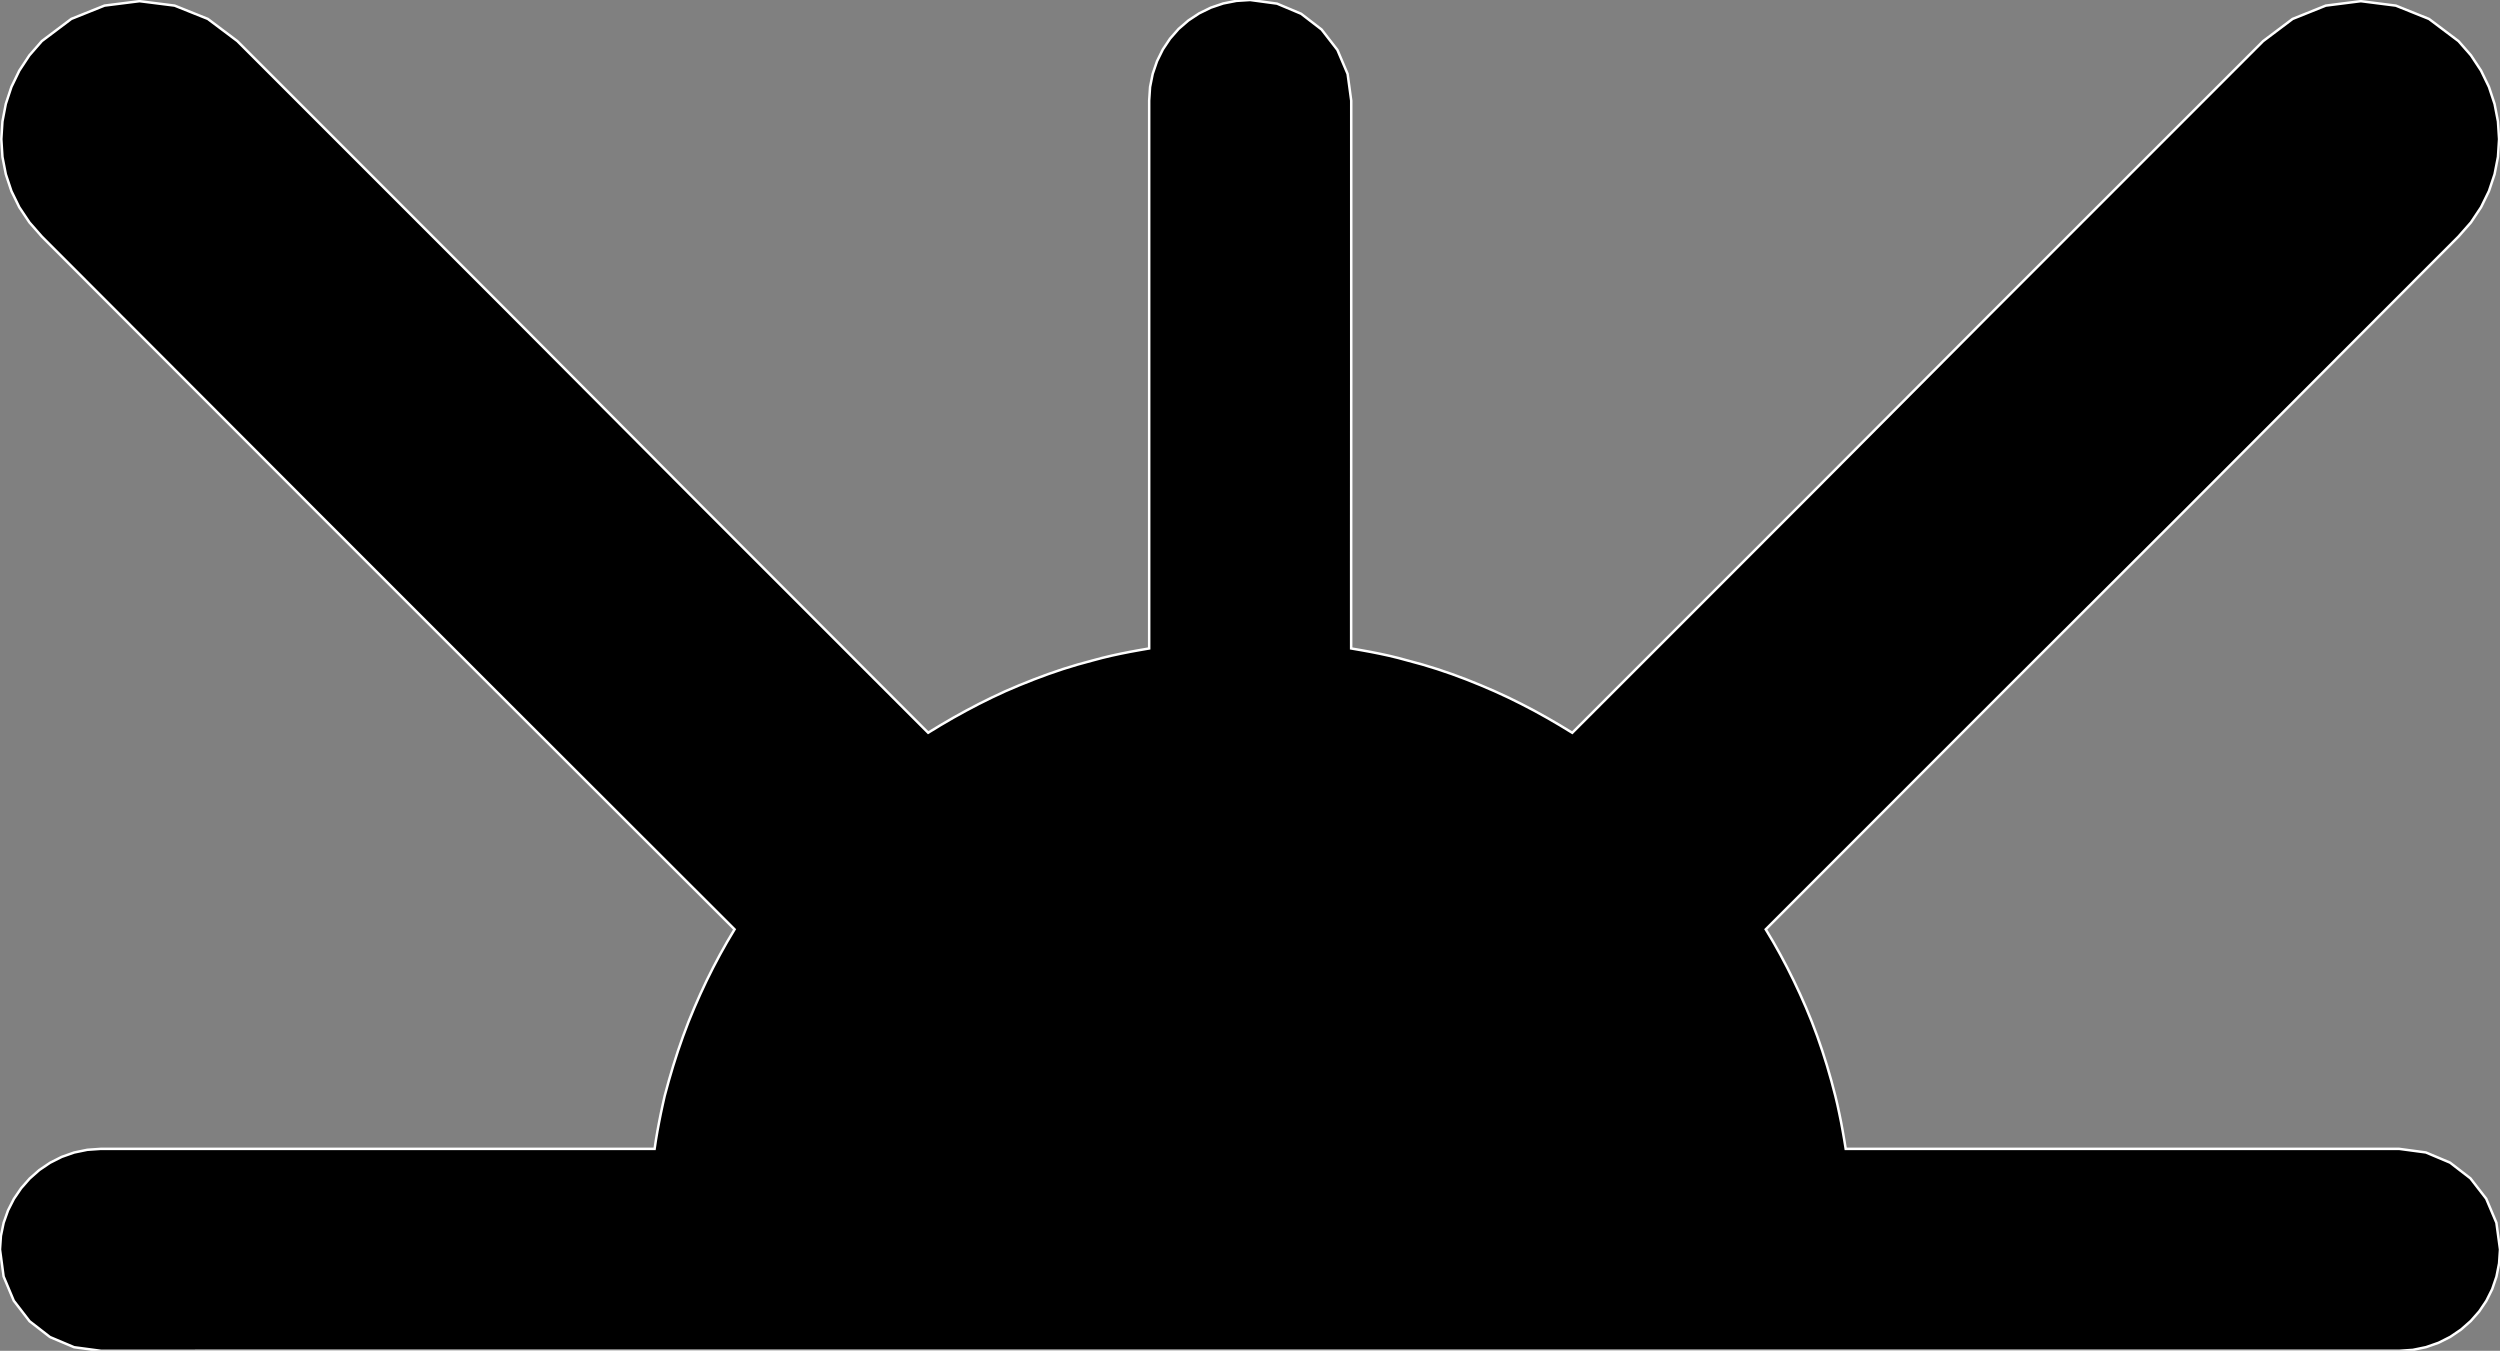 <?xml version="1.0" encoding="utf-8" ?>
<svg baseProfile="full" height="54.033" version="1.1" width="100.0" xmlns="http://www.w3.org/2000/svg" xmlns:ev="http://www.w3.org/2001/xml-events" xmlns:xlink="http://www.w3.org/1999/xlink"><rect width="100%" height="100%" fill="#808080" stroke="none"/><defs><clipPath /></defs><polygon points="26.268,54.032 26.268,54.032 23.125,54.032 23.125,54.032 15.719,54.032 15.719,54.032 4.039,54.033 4.039,54.033 2.965,53.889 2.965,53.889 2,53.482 2,53.482 1.183,52.849 1.183,52.849 0.551,52.028 0.551,52.028 0.144,51.059 0.144,51.059 0.0,49.978 0.0,49.978 0.037,49.433 0.037,49.433 0.146,48.911 0.146,48.911 0.321,48.417 0.321,48.417 0.556,47.955 0.556,47.955 0.846,47.529 0.846,47.529 1.186,47.143 1.186,47.143 1.573,46.801 1.573,46.801 2.003,46.51 2.003,46.51 2.47,46.275 2.47,46.275 2.968,46.1 2.968,46.1 3.493,45.992 3.493,45.992 4.039,45.954 4.039,45.954 15.675,45.954 15.675,45.954 23.078,45.954 23.078,45.954 26.184,45.954 26.184,45.954 26.237,45.599 26.237,45.599 26.297,45.245 26.297,45.245 26.363,44.892 26.363,44.892 26.433,44.54 26.433,44.54 26.508,44.19 26.508,44.19 26.586,43.841 26.586,43.841 26.751,43.235 26.751,43.235 26.928,42.633 26.928,42.633 27.118,42.039 27.118,42.039 27.322,41.452 27.322,41.452 27.54,40.874 27.54,40.874 27.774,40.306 27.774,40.306 28.012,39.765 28.012,39.765 28.262,39.23 28.262,39.23 28.525,38.703 28.525,38.703 28.8,38.183 28.8,38.183 29.086,37.673 29.086,37.673 29.383,37.174 29.383,37.174 19.833,27.637 19.833,27.637 12.684,20.489 12.684,20.489 1.674,9.462 1.674,9.462 1.178,8.897 1.178,8.897 0.772,8.289 0.772,8.289 0.457,7.644 0.457,7.644 0.233,6.97 0.233,6.97 0.098,6.275 0.098,6.275 0.053,5.567 0.053,5.567 0.098,4.858 0.098,4.858 0.232,4.158 0.232,4.158 0.457,3.477 0.457,3.477 0.773,2.825 0.773,2.825 1.178,2.211 1.178,2.211 1.674,1.643 1.674,1.643 2.853,0.756 2.853,0.756 4.18,0.224 4.18,0.224 5.582,0.047 5.582,0.047 6.984,0.224 6.984,0.224 8.312,0.756 8.312,0.756 9.492,1.643 9.492,1.643 20.461,12.614 20.461,12.614 27.603,19.783 27.603,19.783 37.126,29.309 37.126,29.309 37.625,29.005 37.625,29.005 38.13,28.711 38.13,28.711 38.642,28.428 38.642,28.428 39.159,28.156 39.159,28.156 39.682,27.897 39.682,27.897 40.21,27.651 40.21,27.651 40.776,27.409 40.776,27.409 41.349,27.18 41.349,27.18 41.928,26.964 41.928,26.964 42.513,26.764 42.513,26.764 43.106,26.582 43.106,26.582 43.704,26.419 43.704,26.419 44.078,26.319 44.078,26.319 44.452,26.229 44.452,26.229 44.828,26.148 44.828,26.148 45.204,26.073 45.204,26.073 45.585,26.004 45.585,26.004 45.967,25.938 45.967,25.938 45.967,22.822 45.967,22.822 45.967,15.424 45.967,15.424 45.967,4.025 45.967,4.025 46.003,3.478 46.003,3.478 46.109,2.951 46.109,2.951 46.281,2.449 46.281,2.449 46.513,1.979 46.513,1.979 46.802,1.546 46.802,1.546 47.143,1.158 47.143,1.158 47.535,0.819 47.535,0.819 47.967,0.534 47.967,0.534 48.434,0.306 48.434,0.306 48.931,0.138 48.931,0.138 49.457,0.035 49.457,0.035 50.006,0.0 50.006,0.0 51.081,0.145 51.081,0.145 52.046,0.551 52.046,0.551 52.864,1.182 52.864,1.182 53.496,1.997 53.496,1.997 53.904,2.957 53.904,2.957 54.049,4.025 54.049,4.025 54.049,15.368 54.049,15.368 54.046,22.787 54.046,22.787 54.046,25.938 54.046,25.938 54.429,26.004 54.429,26.004 54.809,26.073 54.809,26.073 55.186,26.148 55.186,26.148 55.56,26.229 55.56,26.229 55.931,26.319 55.931,26.319 56.299,26.419 56.299,26.419 56.899,26.582 56.899,26.582 57.492,26.764 57.492,26.764 58.079,26.964 58.079,26.964 58.658,27.18 58.658,27.18 59.229,27.41 59.229,27.41 59.79,27.651 59.79,27.651 60.324,27.897 60.324,27.897 60.851,28.157 60.851,28.157 61.372,28.429 61.372,28.429 61.884,28.713 61.884,28.713 62.39,29.007 62.39,29.007 62.89,29.312 62.89,29.312 72.412,19.786 72.412,19.786 79.554,12.616 79.554,12.616 90.524,1.646 90.524,1.646 91.703,0.758 91.703,0.758 93.03,0.225 93.03,0.225 94.432,0.047 94.432,0.047 95.833,0.225 95.833,0.225 97.161,0.758 97.161,0.758 98.341,1.646 98.341,1.646 98.837,2.212 98.837,2.212 99.242,2.826 99.242,2.826 99.558,3.478 99.558,3.478 99.783,4.158 99.783,4.158 99.918,4.858 99.918,4.858 99.963,5.567 99.963,5.567 99.918,6.275 99.918,6.275 99.783,6.969 99.783,6.969 99.558,7.643 99.558,7.643 99.243,8.287 99.243,8.287 98.838,8.896 98.838,8.896 98.341,9.46 98.341,9.46 87.331,20.489 87.331,20.489 80.164,27.636 80.164,27.636 70.629,37.174 70.629,37.174 70.927,37.673 70.927,37.673 71.213,38.183 71.213,38.183 71.488,38.703 71.488,38.703 71.751,39.23 71.751,39.23 72.002,39.765 72.002,39.765 72.241,40.306 72.241,40.306 72.474,40.874 72.474,40.874 72.692,41.452 72.692,41.452 72.894,42.039 72.894,42.039 73.082,42.633 73.082,42.633 73.255,43.235 73.255,43.235 73.414,43.841 73.414,43.841 73.497,44.19 73.497,44.19 73.572,44.54 73.572,44.54 73.644,44.892 73.644,44.892 73.709,45.245 73.709,45.245 73.771,45.599 73.771,45.599 73.828,45.954 73.828,45.954 77.214,45.954 77.214,45.954 84.614,45.954 84.614,45.954 95.961,45.954 95.961,45.954 97.035,46.098 97.035,46.098 98.001,46.505 98.001,46.505 98.818,47.135 98.818,47.135 99.449,47.95 99.449,47.95 99.856,48.911 99.856,48.911 100.0,49.978 100.0,49.978 99.963,50.535 99.963,50.535 99.858,51.065 99.858,51.065 99.688,51.565 99.688,51.565 99.456,52.03 99.456,52.03 99.168,52.457 99.168,52.457 98.827,52.843 98.827,52.843 98.439,53.184 98.439,53.184 98.009,53.476 98.009,53.476 97.542,53.711 97.542,53.711 97.041,53.886 97.041,53.886 96.512,53.995 96.512,53.995 95.961,54.032 95.961,54.032 84.59,54.032 84.59,54.032 77.18,54.032 77.18,54.032 73.744,54.032 73.744,54.032" stroke="white" stroke-width="0.1" /></svg>